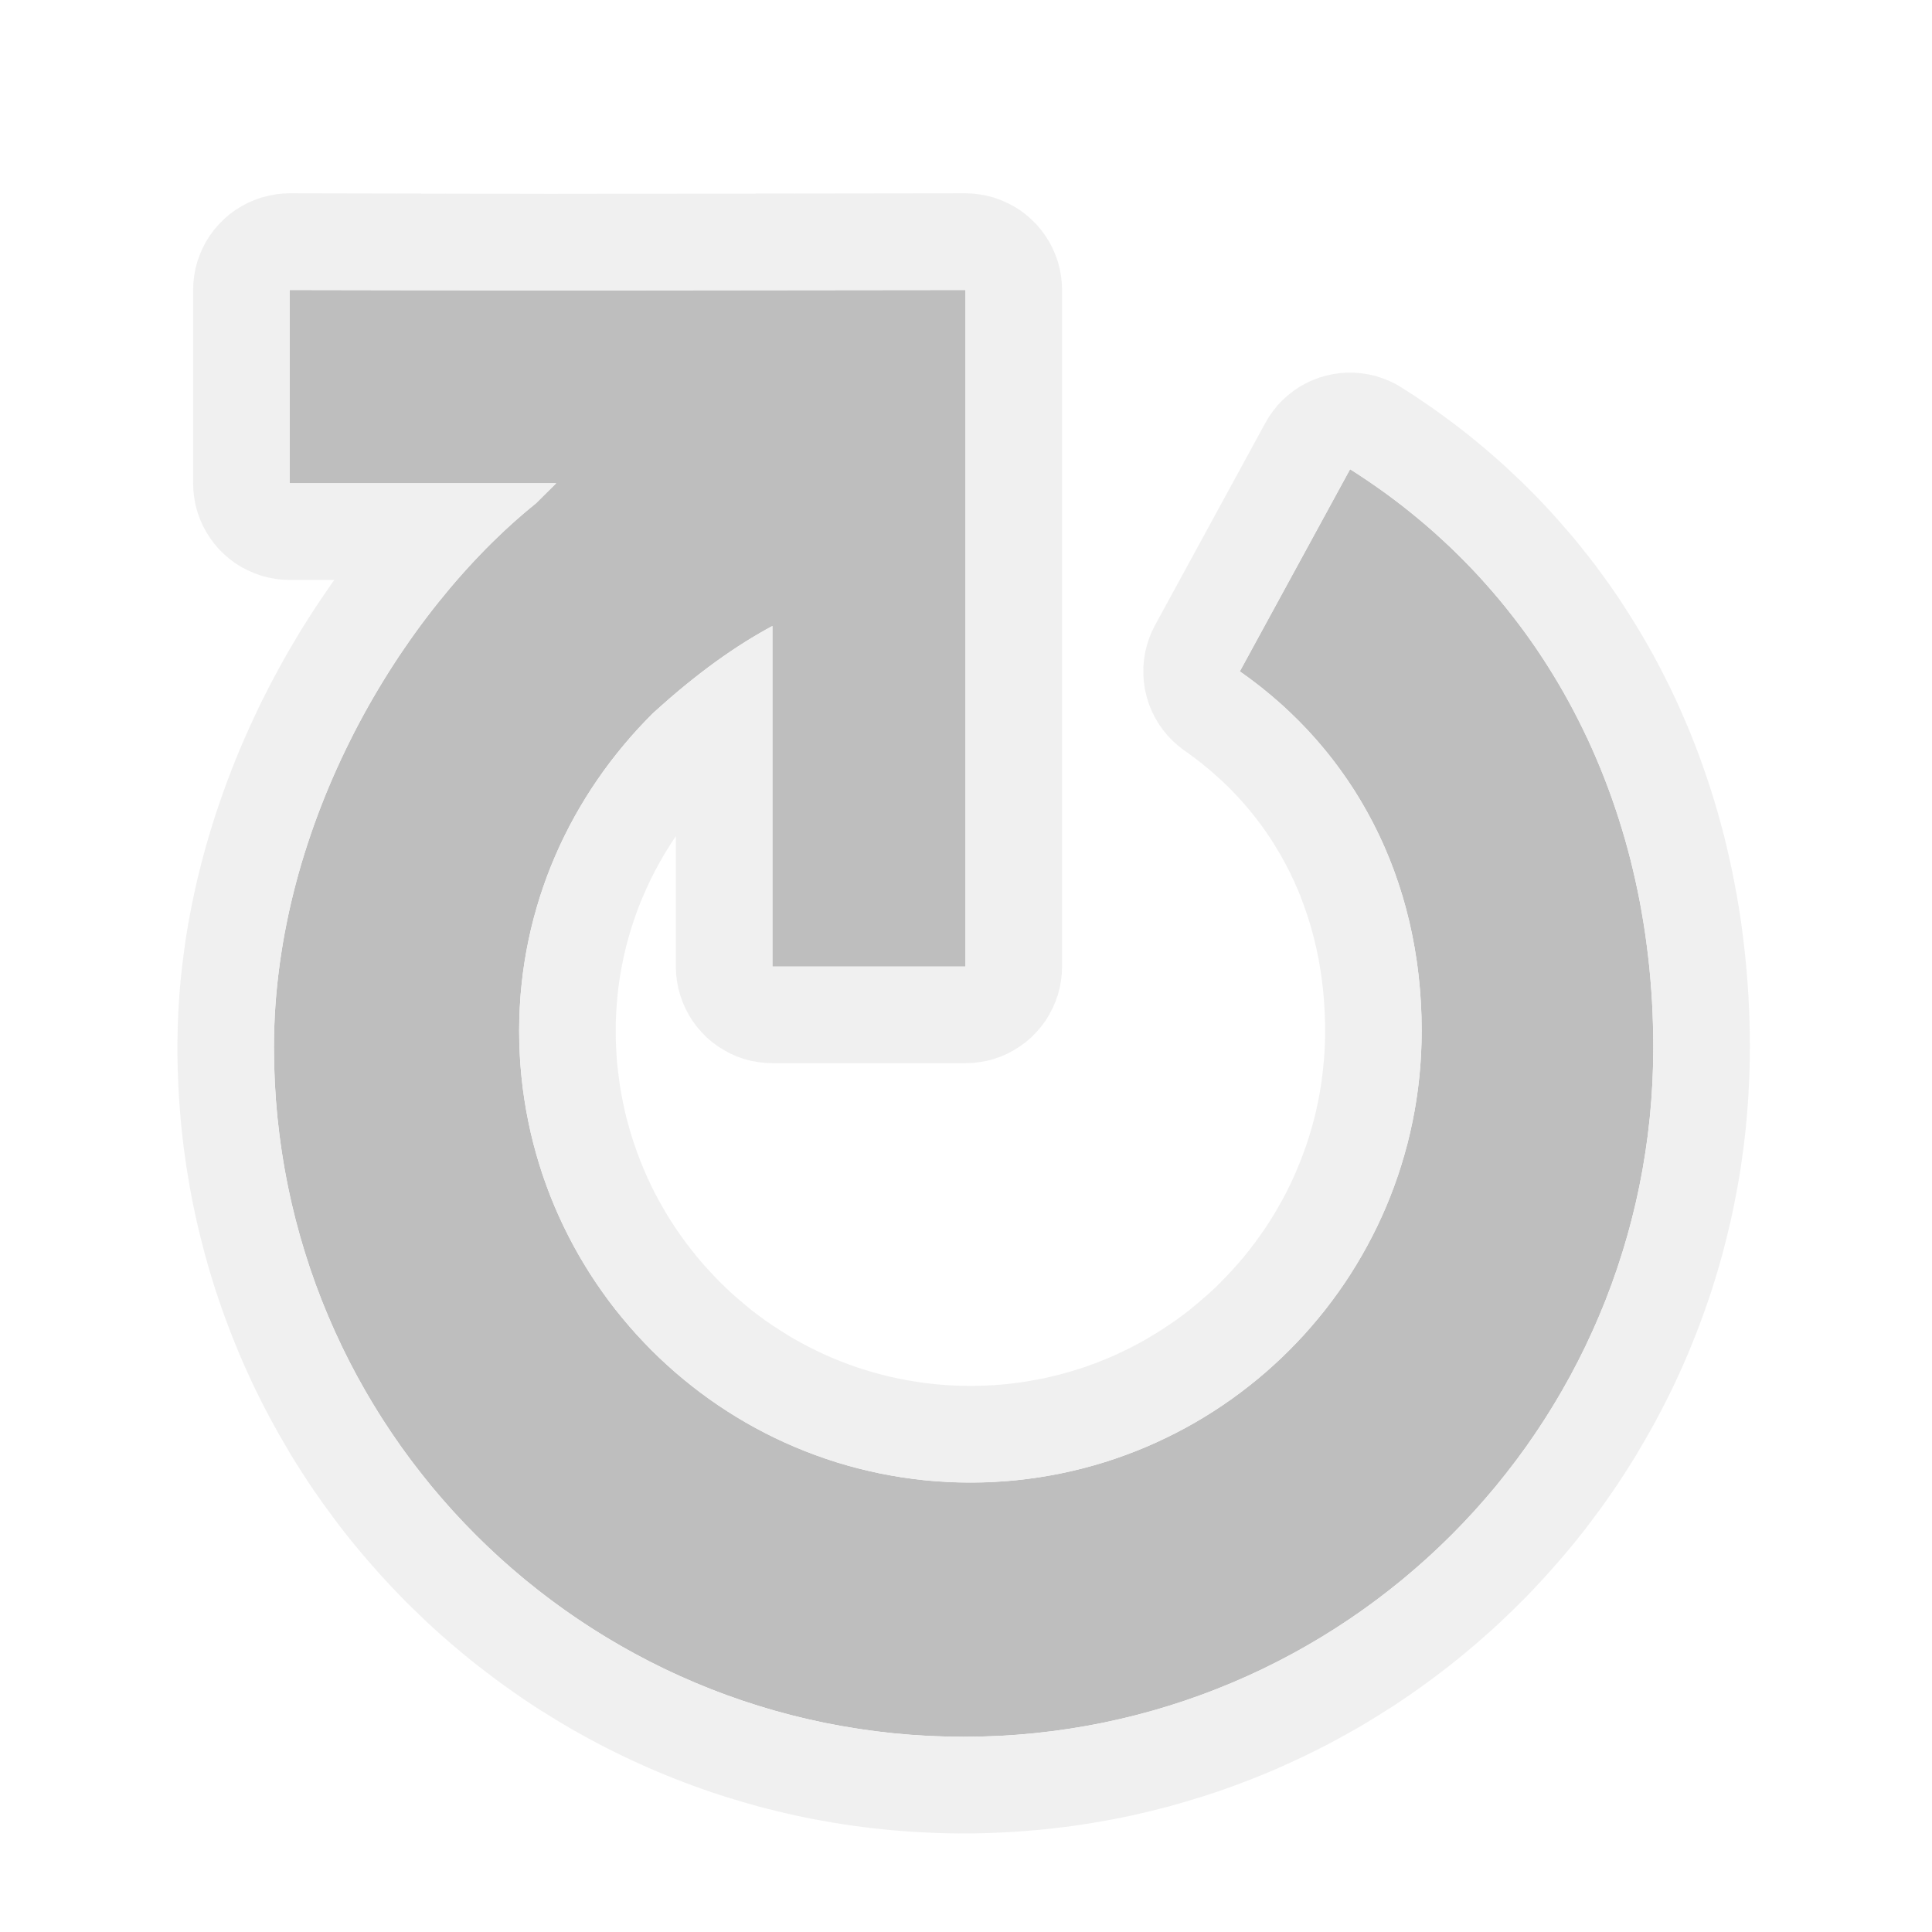 <?xml version="1.0" encoding="UTF-8" standalone="no"?>
<!DOCTYPE svg PUBLIC "-//W3C//DTD SVG 1.1//EN" "http://www.w3.org/Graphics/SVG/1.1/DTD/svg11.dtd">
<svg width="100%" height="100%" viewBox="0 0 20 20" version="1.1" xmlns="http://www.w3.org/2000/svg" xmlns:xlink="http://www.w3.org/1999/xlink" xml:space="preserve" xmlns:serif="http://www.serif.com/" style="fill-rule:evenodd;clip-rule:evenodd;stroke-linejoin:round;stroke-miterlimit:2;">
    <g transform="matrix(1,0,0,1,-222,-4)">
        <g id="General_Refresh_Disabled" transform="matrix(1,0,0,1,174,2.70006e-13)">
            <g opacity="0.3">
                <g id="Transparent-BG" serif:id="Transparent BG" transform="matrix(1,0,0,1,48,4)">
                    <rect x="0" y="0" width="20" height="20" style="fill:white;fill-opacity:0;"/>
                </g>
                <g transform="matrix(0.937,0,0,0.938,47.251,3.25)">
                    <path d="M6.72,6.355C5.233,7.55 3.826,9.888 3.826,12.358C3.826,16.567 7.236,19.967 11.446,19.967C15.655,19.967 19.065,16.567 19.065,12.358C19.065,9.641 17.847,7.322 15.715,5.978L14.497,8.209C15.755,9.086 16.506,10.491 16.506,12.176C16.506,14.926 14.271,17.161 11.52,17.161C8.77,17.161 6.535,14.926 6.535,12.176C6.535,10.797 7.108,9.568 8.014,8.67C8.502,8.225 8.935,7.922 9.333,7.708L9.333,11.467L11.466,11.467L11.466,4L6.872,4.005L3.999,4L3.999,6.133L6.944,6.133L6.72,6.355Z" style="fill:rgb(37,37,37);"/>
                    <path d="M11.545,2.936L11.624,2.945L11.703,2.96L11.78,2.98L11.855,3.007L11.928,3.039L11.999,3.076L12.067,3.118L12.131,3.166L12.191,3.218L12.248,3.274L12.3,3.335L12.347,3.399L12.39,3.466L12.427,3.537L12.459,3.61L12.486,3.685L12.506,3.762L12.521,3.841L12.53,3.92L12.533,4L12.533,11.467L12.53,11.546L12.521,11.626L12.506,11.704L12.486,11.781L12.459,11.856L12.427,11.929L12.39,12L12.348,12.068L12.3,12.132L12.248,12.192L12.192,12.249L12.131,12.301L12.067,12.348L12,12.39L11.929,12.428L11.856,12.46L11.781,12.486L11.704,12.507L11.625,12.521L11.546,12.53L11.466,12.533L9.333,12.533L9.253,12.53L9.174,12.521L9.096,12.507L9.018,12.486L8.943,12.46L8.87,12.428L8.8,12.39L8.732,12.348L8.668,12.301L8.607,12.249L8.551,12.192L8.499,12.132L8.452,12.068L8.409,12L8.372,11.929L8.34,11.856L8.314,11.781L8.293,11.704L8.278,11.626L8.269,11.546L8.266,11.467L8.266,10.028L8.227,10.086L8.176,10.166L8.128,10.246L8.081,10.328L8.036,10.411L7.993,10.495L7.953,10.581L7.914,10.667L7.877,10.754L7.843,10.842L7.811,10.932L7.781,11.022L7.753,11.113L7.727,11.205L7.704,11.298L7.683,11.392L7.664,11.49L7.656,11.535L7.648,11.583L7.641,11.631L7.634,11.68L7.628,11.728L7.623,11.777L7.618,11.826L7.614,11.876L7.61,11.925L7.607,11.975L7.605,12.025L7.603,12.075L7.602,12.126L7.602,12.176L7.602,12.227L7.603,12.278L7.605,12.328L7.607,12.379L7.61,12.429L7.613,12.478L7.617,12.528L7.622,12.574L7.634,12.676L7.647,12.773L7.663,12.87L7.682,12.966L7.702,13.061L7.725,13.155L7.751,13.248L7.778,13.34L7.808,13.432L7.84,13.522L7.874,13.611L7.91,13.699L7.948,13.787L7.988,13.873L8.03,13.958L8.075,14.042L8.121,14.124L8.169,14.206L8.219,14.286L8.271,14.365L8.325,14.442L8.381,14.519L8.438,14.593L8.497,14.667L8.558,14.739L8.621,14.809L8.685,14.878L8.751,14.946L8.818,15.012L8.887,15.076L8.958,15.138L9.03,15.199L9.103,15.259L9.178,15.316L9.254,15.372L9.332,15.425L9.411,15.477L9.491,15.527L9.572,15.576L9.655,15.622L9.739,15.666L9.824,15.708L9.91,15.749L9.997,15.787L10.085,15.823L10.175,15.857L10.265,15.889L10.356,15.918L10.449,15.946L10.542,15.971L10.636,15.994L10.731,16.015L10.827,16.033L10.923,16.049L11.021,16.063L11.123,16.075L11.169,16.079L11.218,16.083L11.268,16.087L11.318,16.089L11.369,16.092L11.419,16.093L11.47,16.094L11.52,16.095L11.571,16.094L11.622,16.093L11.672,16.092L11.723,16.089L11.773,16.087L11.823,16.083L11.872,16.079L11.918,16.075L12.02,16.063L12.118,16.049L12.214,16.033L12.31,16.015L12.405,15.994L12.499,15.971L12.592,15.946L12.685,15.918L12.776,15.889L12.866,15.857L12.955,15.823L13.044,15.787L13.131,15.749L13.217,15.708L13.302,15.666L13.386,15.622L13.468,15.576L13.55,15.527L13.63,15.477L13.709,15.425L13.787,15.372L13.863,15.316L13.938,15.259L14.011,15.199L14.083,15.138L14.154,15.076L14.223,15.012L14.29,14.946L14.356,14.878L14.42,14.809L14.483,14.739L14.544,14.667L14.603,14.593L14.66,14.519L14.716,14.442L14.77,14.365L14.822,14.286L14.872,14.206L14.92,14.124L14.966,14.042L15.011,13.958L15.053,13.873L15.093,13.787L15.131,13.699L15.167,13.611L15.201,13.522L15.233,13.432L15.263,13.34L15.29,13.248L15.316,13.155L15.339,13.061L15.359,12.966L15.378,12.87L15.394,12.773L15.407,12.676L15.419,12.574L15.423,12.528L15.428,12.478L15.431,12.429L15.434,12.379L15.436,12.328L15.438,12.278L15.439,12.227L15.439,12.177L15.439,12.113L15.437,12.049L15.435,11.986L15.432,11.924L15.428,11.862L15.423,11.801L15.418,11.74L15.411,11.679L15.404,11.619L15.396,11.56L15.387,11.501L15.377,11.442L15.367,11.384L15.355,11.327L15.343,11.27L15.33,11.214L15.317,11.158L15.302,11.102L15.287,11.047L15.271,10.993L15.255,10.939L15.237,10.885L15.219,10.832L15.2,10.78L15.181,10.728L15.161,10.676L15.14,10.625L15.118,10.575L15.096,10.524L15.072,10.475L15.049,10.426L15.024,10.377L14.999,10.329L14.973,10.282L14.947,10.234L14.919,10.188L14.891,10.142L14.863,10.096L14.834,10.051L14.804,10.006L14.773,9.962L14.742,9.918L14.71,9.875L14.677,9.832L14.644,9.79L14.61,9.748L14.575,9.707L14.54,9.666L14.504,9.626L14.468,9.586L14.43,9.547L14.393,9.508L14.354,9.47L14.315,9.432L14.275,9.395L14.234,9.359L14.193,9.322L14.152,9.287L14.109,9.252L14.066,9.217L14.022,9.183L13.978,9.15L13.933,9.117L13.88,9.08L13.816,9.03L13.755,8.976L13.699,8.917L13.647,8.854L13.6,8.787L13.558,8.716L13.522,8.643L13.492,8.567L13.468,8.49L13.449,8.41L13.437,8.329L13.431,8.248L13.431,8.166L13.438,8.085L13.45,8.004L13.469,7.925L13.494,7.847L13.524,7.771L13.561,7.698L14.779,5.467L14.819,5.399L14.865,5.334L14.915,5.272L14.97,5.214L15.029,5.161L15.092,5.112L15.158,5.068L15.228,5.029L15.3,4.995L15.374,4.967L15.451,4.945L15.529,4.928L15.607,4.917L15.687,4.912L15.766,4.913L15.846,4.92L15.924,4.932L16.002,4.951L16.077,4.975L16.151,5.005L16.223,5.04L16.291,5.081L16.398,5.149L16.51,5.224L16.621,5.3L16.73,5.378L16.838,5.458L16.945,5.539L17.05,5.622L17.153,5.707L17.255,5.793L17.355,5.88L17.453,5.969L17.55,6.06L17.646,6.152L17.739,6.245L17.831,6.34L17.922,6.437L18.01,6.535L18.097,6.634L18.183,6.734L18.266,6.836L18.348,6.939L18.429,7.044L18.507,7.15L18.584,7.257L18.659,7.365L18.732,7.475L18.803,7.586L18.873,7.698L18.941,7.811L19.007,7.925L19.071,8.04L19.134,8.157L19.194,8.275L19.253,8.393L19.31,8.513L19.365,8.634L19.418,8.756L19.47,8.879L19.519,9.002L19.567,9.127L19.612,9.253L19.656,9.379L19.698,9.507L19.738,9.635L19.776,9.764L19.812,9.894L19.847,10.025L19.879,10.157L19.909,10.289L19.938,10.423L19.964,10.556L19.989,10.691L20.012,10.827L20.033,10.963L20.051,11.099L20.068,11.237L20.083,11.375L20.096,11.514L20.107,11.653L20.116,11.793L20.123,11.933L20.128,12.074L20.131,12.216L20.132,12.357L20.131,12.47L20.129,12.581L20.125,12.693L20.12,12.804L20.114,12.915L20.106,13.025L20.097,13.135L20.087,13.245L20.075,13.354L20.062,13.463L20.047,13.571L20.032,13.679L20.015,13.787L19.996,13.894L19.976,14.001L19.955,14.107L19.933,14.213L19.909,14.318L19.884,14.423L19.858,14.527L19.831,14.631L19.802,14.735L19.772,14.838L19.741,14.94L19.709,15.042L19.675,15.143L19.64,15.244L19.604,15.344L19.567,15.443L19.529,15.542L19.489,15.641L19.449,15.738L19.407,15.835L19.364,15.932L19.32,16.028L19.275,16.123L19.228,16.218L19.181,16.311L19.132,16.405L19.083,16.497L19.032,16.589L18.98,16.68L18.927,16.771L18.874,16.861L18.819,16.95L18.763,17.038L18.706,17.126L18.648,17.213L18.589,17.299L18.529,17.384L18.468,17.469L18.405,17.553L18.343,17.636L18.279,17.718L18.214,17.8L18.148,17.88L18.081,17.96L18.013,18.039L17.944,18.117L17.875,18.195L17.804,18.271L17.733,18.347L17.661,18.422L17.587,18.496L17.513,18.569L17.438,18.641L17.363,18.712L17.286,18.783L17.208,18.852L17.13,18.921L17.051,18.988L16.971,19.055L16.89,19.121L16.809,19.185L16.726,19.249L16.643,19.312L16.559,19.374L16.474,19.435L16.389,19.495L16.302,19.554L16.216,19.612L16.128,19.668L16.039,19.724L15.95,19.779L15.86,19.833L15.77,19.886L15.678,19.937L15.586,19.988L15.494,20.037L15.4,20.086L15.306,20.133L15.212,20.179L15.116,20.224L15.02,20.268L14.924,20.311L14.827,20.353L14.729,20.393L14.63,20.433L14.531,20.471L14.432,20.508L14.332,20.544L14.231,20.579L14.13,20.612L14.028,20.644L13.925,20.675L13.823,20.705L13.719,20.734L13.615,20.761L13.511,20.787L13.406,20.812L13.301,20.836L13.195,20.858L13.088,20.879L12.982,20.898L12.874,20.917L12.767,20.934L12.659,20.95L12.55,20.964L12.441,20.977L12.332,20.989L12.223,20.999L12.113,21.008L12.002,21.016L11.892,21.022L11.781,21.027L11.669,21.031L11.557,21.033L11.445,21.034L11.334,21.033L11.222,21.031L11.111,21.027L10.999,21.022L10.889,21.016L10.778,21.008L10.668,20.999L10.559,20.989L10.45,20.977L10.341,20.964L10.232,20.95L10.124,20.934L10.017,20.917L9.909,20.898L9.803,20.879L9.696,20.858L9.59,20.836L9.485,20.812L9.38,20.787L9.276,20.761L9.172,20.734L9.068,20.705L8.966,20.675L8.863,20.644L8.761,20.612L8.66,20.579L8.559,20.544L8.459,20.508L8.36,20.471L8.261,20.433L8.162,20.393L8.064,20.353L7.967,20.311L7.871,20.268L7.775,20.224L7.679,20.179L7.585,20.133L7.491,20.086L7.397,20.037L7.305,19.988L7.213,19.937L7.121,19.886L7.031,19.833L6.941,19.779L6.852,19.724L6.763,19.669L6.675,19.612L6.588,19.554L6.502,19.495L6.417,19.435L6.332,19.374L6.248,19.312L6.165,19.249L6.083,19.186L6.001,19.121L5.92,19.055L5.84,18.988L5.761,18.921L5.682,18.852L5.605,18.783L5.528,18.712L5.453,18.641L5.378,18.569L5.304,18.496L5.23,18.422L5.158,18.347L5.087,18.271L5.016,18.195L4.947,18.117L4.878,18.039L4.81,17.96L4.743,17.88L4.677,17.8L4.612,17.718L4.548,17.636L4.486,17.553L4.424,17.469L4.362,17.384L4.302,17.299L4.243,17.213L4.185,17.126L4.128,17.038L4.072,16.95L4.017,16.861L3.964,16.771L3.911,16.68L3.859,16.589L3.808,16.497L3.759,16.405L3.71,16.312L3.663,16.218L3.616,16.123L3.571,16.028L3.527,15.932L3.484,15.835L3.442,15.738L3.402,15.64L3.362,15.542L3.324,15.443L3.287,15.344L3.251,15.244L3.216,15.143L3.182,15.042L3.15,14.94L3.119,14.838L3.089,14.735L3.06,14.631L3.033,14.527L3.007,14.423L2.982,14.318L2.958,14.213L2.936,14.107L2.915,14.001L2.895,13.894L2.877,13.787L2.859,13.679L2.844,13.571L2.829,13.463L2.816,13.354L2.804,13.245L2.794,13.135L2.785,13.025L2.777,12.915L2.771,12.804L2.766,12.693L2.762,12.581L2.76,12.47L2.759,12.356L2.761,12.223L2.764,12.089L2.77,11.956L2.778,11.822L2.788,11.69L2.801,11.558L2.816,11.426L2.833,11.295L2.851,11.165L2.872,11.035L2.895,10.907L2.92,10.778L2.947,10.651L2.975,10.524L3.006,10.398L3.038,10.273L3.072,10.148L3.108,10.025L3.145,9.902L3.184,9.78L3.225,9.659L3.267,9.539L3.311,9.419L3.356,9.301L3.402,9.184L3.45,9.067L3.5,8.952L3.551,8.837L3.603,8.724L3.656,8.611L3.711,8.5L3.767,8.39L3.824,8.28L3.883,8.172L3.942,8.065L4.003,7.959L4.065,7.855L4.127,7.751L4.191,7.649L4.256,7.548L4.322,7.447L4.389,7.349L4.456,7.251L4.493,7.2L3.999,7.2L3.92,7.197L3.84,7.188L3.762,7.173L3.685,7.153L3.61,7.126L3.536,7.094L3.466,7.057L3.398,7.015L3.334,6.967L3.274,6.915L3.217,6.859L3.165,6.798L3.118,6.734L3.076,6.667L3.038,6.596L3.006,6.523L2.98,6.448L2.959,6.371L2.945,6.292L2.936,6.213L2.933,6.133L2.933,4L2.936,3.92L2.945,3.841L2.959,3.762L2.98,3.685L3.007,3.61L3.038,3.537L3.076,3.466L3.118,3.399L3.166,3.334L3.218,3.274L3.275,3.217L3.335,3.165L3.399,3.118L3.467,3.076L3.538,3.038L3.611,3.007L3.686,2.98L3.764,2.96L3.842,2.945L3.921,2.936L4.001,2.933L6.872,2.939L11.465,2.933L11.545,2.936ZM6.872,4.005L3.999,4L3.999,6.133L6.944,6.133L6.72,6.355L6.65,6.412L6.58,6.471L6.511,6.531L6.442,6.592L6.373,6.656L6.305,6.721L6.236,6.787L6.168,6.855L6.101,6.924L6.034,6.995L5.967,7.067L5.901,7.141L5.835,7.216L5.769,7.293L5.705,7.371L5.64,7.45L5.577,7.53L5.514,7.612L5.451,7.695L5.39,7.779L5.329,7.865L5.269,7.952L5.209,8.039L5.151,8.128L5.093,8.218L5.036,8.31L4.98,8.402L4.925,8.495L4.871,8.589L4.818,8.685L4.766,8.781L4.715,8.878L4.666,8.977L4.617,9.076L4.569,9.176L4.523,9.277L4.478,9.378L4.434,9.481L4.391,9.584L4.35,9.688L4.31,9.793L4.271,9.899L4.234,10.005L4.198,10.112L4.163,10.22L4.13,10.328L4.099,10.437L4.069,10.546L4.041,10.656L4.014,10.767L3.989,10.878L3.966,10.989L3.944,11.101L3.924,11.214L3.906,11.327L3.889,11.44L3.875,11.553L3.862,11.667L3.851,11.782L3.842,11.896L3.835,12.011L3.83,12.127L3.827,12.242L3.826,12.358L3.827,12.456L3.829,12.554L3.832,12.652L3.836,12.75L3.842,12.847L3.848,12.944L3.856,13.041L3.865,13.137L3.876,13.233L3.887,13.328L3.9,13.423L3.914,13.518L3.929,13.613L3.945,13.706L3.962,13.8L3.981,13.893L4,13.986L4.021,14.078L4.043,14.17L4.066,14.262L4.09,14.353L4.115,14.443L4.141,14.533L4.169,14.623L4.197,14.712L4.226,14.801L4.257,14.889L4.288,14.977L4.321,15.064L4.354,15.151L4.389,15.237L4.425,15.322L4.461,15.408L4.499,15.492L4.538,15.576L4.577,15.66L4.618,15.743L4.659,15.825L4.702,15.907L4.745,15.988L4.79,16.068L4.835,16.148L4.882,16.228L4.929,16.306L4.977,16.385L5.026,16.462L5.076,16.539L5.127,16.615L5.179,16.691L5.231,16.766L5.285,16.84L5.339,16.913L5.395,16.986L5.451,17.058L5.508,17.13L5.565,17.201L5.624,17.271L5.684,17.34L5.744,17.409L5.805,17.477L5.867,17.544L5.929,17.61L5.993,17.676L6.057,17.741L6.122,17.805L6.188,17.868L6.254,17.931L6.322,17.993L6.39,18.054L6.459,18.114L6.528,18.173L6.598,18.232L6.669,18.289L6.741,18.346L6.813,18.402L6.886,18.457L6.96,18.512L7.034,18.565L7.109,18.618L7.185,18.669L7.261,18.72L7.338,18.77L7.416,18.819L7.494,18.867L7.573,18.914L7.652,18.96L7.732,19.006L7.813,19.05L7.894,19.093L7.976,19.136L8.058,19.177L8.141,19.218L8.225,19.257L8.309,19.296L8.394,19.333L8.479,19.37L8.565,19.405L8.651,19.44L8.738,19.474L8.825,19.506L8.913,19.537L9.001,19.568L9.09,19.597L9.179,19.625L9.269,19.653L9.359,19.679L9.45,19.704L9.541,19.728L9.632,19.751L9.724,19.772L9.817,19.793L9.909,19.813L10.003,19.831L10.096,19.848L10.19,19.864L10.285,19.879L10.38,19.893L10.475,19.906L10.57,19.917L10.666,19.928L10.762,19.937L10.859,19.945L10.956,19.952L11.053,19.957L11.151,19.961L11.249,19.964L11.347,19.966L11.446,19.967L11.544,19.966L11.642,19.964L11.74,19.961L11.838,19.957L11.935,19.952L12.032,19.945L12.129,19.937L12.225,19.928L12.321,19.917L12.416,19.906L12.511,19.893L12.606,19.879L12.701,19.864L12.795,19.848L12.888,19.831L12.982,19.813L13.074,19.793L13.167,19.772L13.259,19.751L13.35,19.728L13.441,19.704L13.532,19.679L13.622,19.653L13.712,19.625L13.801,19.597L13.89,19.568L13.978,19.537L14.066,19.506L14.153,19.474L14.24,19.44L14.326,19.405L14.412,19.37L14.497,19.333L14.582,19.296L14.666,19.257L14.75,19.218L14.833,19.177L14.915,19.136L14.997,19.093L15.078,19.05L15.159,19.006L15.239,18.96L15.318,18.914L15.397,18.867L15.475,18.819L15.553,18.77L15.63,18.72L15.706,18.669L15.782,18.618L15.857,18.565L15.931,18.512L16.005,18.457L16.078,18.402L16.15,18.346L16.222,18.289L16.293,18.232L16.363,18.173L16.432,18.114L16.501,18.054L16.569,17.993L16.637,17.931L16.703,17.868L16.769,17.805L16.834,17.741L16.898,17.676L16.962,17.61L17.024,17.544L17.086,17.477L17.147,17.409L17.207,17.34L17.267,17.271L17.326,17.201L17.383,17.13L17.44,17.058L17.496,16.986L17.552,16.913L17.606,16.84L17.66,16.766L17.712,16.691L17.764,16.615L17.815,16.539L17.865,16.462L17.914,16.385L17.962,16.306L18.009,16.228L18.056,16.148L18.101,16.068L18.146,15.988L18.189,15.907L18.232,15.825L18.273,15.743L18.314,15.66L18.353,15.576L18.392,15.492L18.43,15.408L18.466,15.322L18.502,15.237L18.537,15.151L18.57,15.064L18.603,14.977L18.634,14.889L18.665,14.801L18.694,14.712L18.722,14.623L18.75,14.533L18.776,14.443L18.801,14.353L18.825,14.262L18.848,14.17L18.87,14.078L18.891,13.986L18.91,13.893L18.929,13.8L18.946,13.706L18.962,13.613L18.977,13.518L18.991,13.423L19.004,13.328L19.015,13.233L19.026,13.137L19.035,13.041L19.043,12.944L19.049,12.847L19.055,12.75L19.059,12.652L19.062,12.554L19.064,12.456L19.065,12.358L19.064,12.231L19.061,12.104L19.057,11.978L19.051,11.853L19.043,11.728L19.033,11.605L19.022,11.481L19.008,11.359L18.993,11.237L18.977,11.115L18.958,10.995L18.938,10.875L18.917,10.756L18.893,10.638L18.868,10.52L18.841,10.404L18.813,10.288L18.783,10.173L18.751,10.058L18.717,9.945L18.682,9.832L18.645,9.72L18.607,9.61L18.567,9.5L18.525,9.39L18.482,9.282L18.437,9.175L18.391,9.069L18.343,8.963L18.293,8.859L18.242,8.756L18.189,8.653L18.135,8.552L18.079,8.451L18.022,8.352L17.963,8.254L17.902,8.156L17.84,8.06L17.777,7.965L17.712,7.871L17.645,7.778L17.577,7.686L17.507,7.596L17.436,7.506L17.364,7.418L17.29,7.331L17.214,7.245L17.138,7.16L17.059,7.076L16.979,6.994L16.898,6.913L16.816,6.833L16.731,6.755L16.646,6.677L16.559,6.601L16.471,6.527L16.381,6.453L16.29,6.381L16.198,6.311L16.104,6.241L16.009,6.174L15.912,6.107L15.814,6.042L15.715,5.978L14.497,8.209L14.556,8.251L14.613,8.293L14.67,8.336L14.727,8.38L14.782,8.424L14.837,8.47L14.891,8.516L14.944,8.562L14.997,8.61L15.048,8.658L15.099,8.707L15.149,8.757L15.199,8.807L15.247,8.858L15.295,8.91L15.341,8.962L15.387,9.015L15.432,9.069L15.477,9.123L15.52,9.179L15.563,9.234L15.604,9.291L15.645,9.348L15.685,9.406L15.724,9.464L15.763,9.523L15.8,9.583L15.836,9.643L15.872,9.704L15.906,9.765L15.94,9.827L15.973,9.89L16.005,9.953L16.036,10.017L16.066,10.081L16.095,10.146L16.123,10.212L16.15,10.278L16.177,10.345L16.202,10.412L16.226,10.48L16.249,10.548L16.272,10.617L16.293,10.686L16.314,10.756L16.333,10.827L16.351,10.898L16.369,10.969L16.385,11.041L16.4,11.113L16.415,11.186L16.428,11.26L16.44,11.334L16.452,11.408L16.462,11.483L16.471,11.558L16.479,11.634L16.486,11.71L16.492,11.787L16.497,11.864L16.501,11.941L16.504,12.019L16.505,12.098L16.506,12.176L16.505,12.241L16.504,12.305L16.502,12.369L16.499,12.433L16.496,12.496L16.491,12.56L16.486,12.623L16.48,12.686L16.466,12.811L16.448,12.935L16.428,13.058L16.404,13.18L16.378,13.301L16.349,13.421L16.316,13.54L16.281,13.658L16.244,13.774L16.203,13.889L16.16,14.003L16.114,14.115L16.065,14.227L16.014,14.336L15.96,14.444L15.903,14.551L15.845,14.656L15.783,14.76L15.72,14.862L15.654,14.962L15.585,15.061L15.514,15.158L15.442,15.253L15.366,15.346L15.289,15.437L15.21,15.527L15.128,15.614L15.044,15.7L14.959,15.784L14.871,15.865L14.782,15.945L14.69,16.022L14.597,16.097L14.502,16.17L14.405,16.241L14.306,16.309L14.206,16.375L14.104,16.439L14.001,16.5L13.895,16.559L13.789,16.615L13.68,16.669L13.571,16.72L13.46,16.769L13.347,16.815L13.233,16.858L13.118,16.899L13.002,16.937L12.884,16.972L12.765,17.004L12.645,17.033L12.524,17.06L12.402,17.083L12.279,17.104L12.155,17.121L12.03,17.136L11.967,17.142L11.904,17.147L11.84,17.151L11.777,17.155L11.713,17.158L11.649,17.16L11.585,17.161L11.52,17.161L11.456,17.161L11.392,17.16L11.328,17.158L11.264,17.155L11.201,17.151L11.137,17.147L11.074,17.142L11.011,17.136L10.886,17.121L10.762,17.104L10.639,17.083L10.517,17.06L10.396,17.033L10.276,17.004L10.157,16.972L10.039,16.937L9.923,16.899L9.808,16.858L9.694,16.815L9.581,16.769L9.47,16.72L9.36,16.669L9.252,16.615L9.146,16.559L9.04,16.5L8.937,16.439L8.835,16.375L8.734,16.309L8.636,16.241L8.539,16.17L8.444,16.097L8.351,16.022L8.259,15.945L8.17,15.865L8.082,15.784L7.996,15.7L7.913,15.614L7.831,15.527L7.752,15.437L7.675,15.346L7.599,15.253L7.526,15.158L7.456,15.061L7.387,14.962L7.321,14.862L7.258,14.76L7.196,14.656L7.137,14.551L7.081,14.444L7.027,14.336L6.976,14.227L6.927,14.115L6.881,14.003L6.838,13.889L6.797,13.774L6.76,13.658L6.725,13.54L6.692,13.421L6.663,13.301L6.637,13.18L6.613,13.058L6.593,12.935L6.575,12.811L6.561,12.686L6.555,12.623L6.55,12.56L6.545,12.496L6.542,12.433L6.539,12.369L6.537,12.305L6.536,12.241L6.535,12.176L6.536,12.112L6.537,12.048L6.539,11.983L6.542,11.92L6.546,11.856L6.55,11.793L6.555,11.729L6.562,11.667L6.569,11.604L6.576,11.542L6.585,11.479L6.594,11.418L6.604,11.356L6.615,11.295L6.639,11.173L6.666,11.052L6.696,10.933L6.729,10.815L6.764,10.698L6.803,10.582L6.844,10.467L6.888,10.354L6.935,10.243L6.984,10.132L7.036,10.024L7.091,9.916L7.148,9.81L7.208,9.706L7.27,9.603L7.334,9.502L7.401,9.403L7.47,9.305L7.541,9.209L7.615,9.115L7.691,9.022L7.768,8.931L7.848,8.842L7.93,8.755L8.014,8.67L8.105,8.589L8.194,8.51L8.283,8.434L8.37,8.362L8.456,8.293L8.541,8.226L8.624,8.163L8.707,8.102L8.789,8.044L8.869,7.989L8.949,7.936L9.027,7.886L9.105,7.838L9.182,7.793L9.258,7.749L9.333,7.708L9.333,11.467L11.466,11.467L11.466,4L6.872,4.005Z" style="fill:rgb(205,205,205);"/>
                </g>
            </g>
        </g>
    </g>
</svg>

